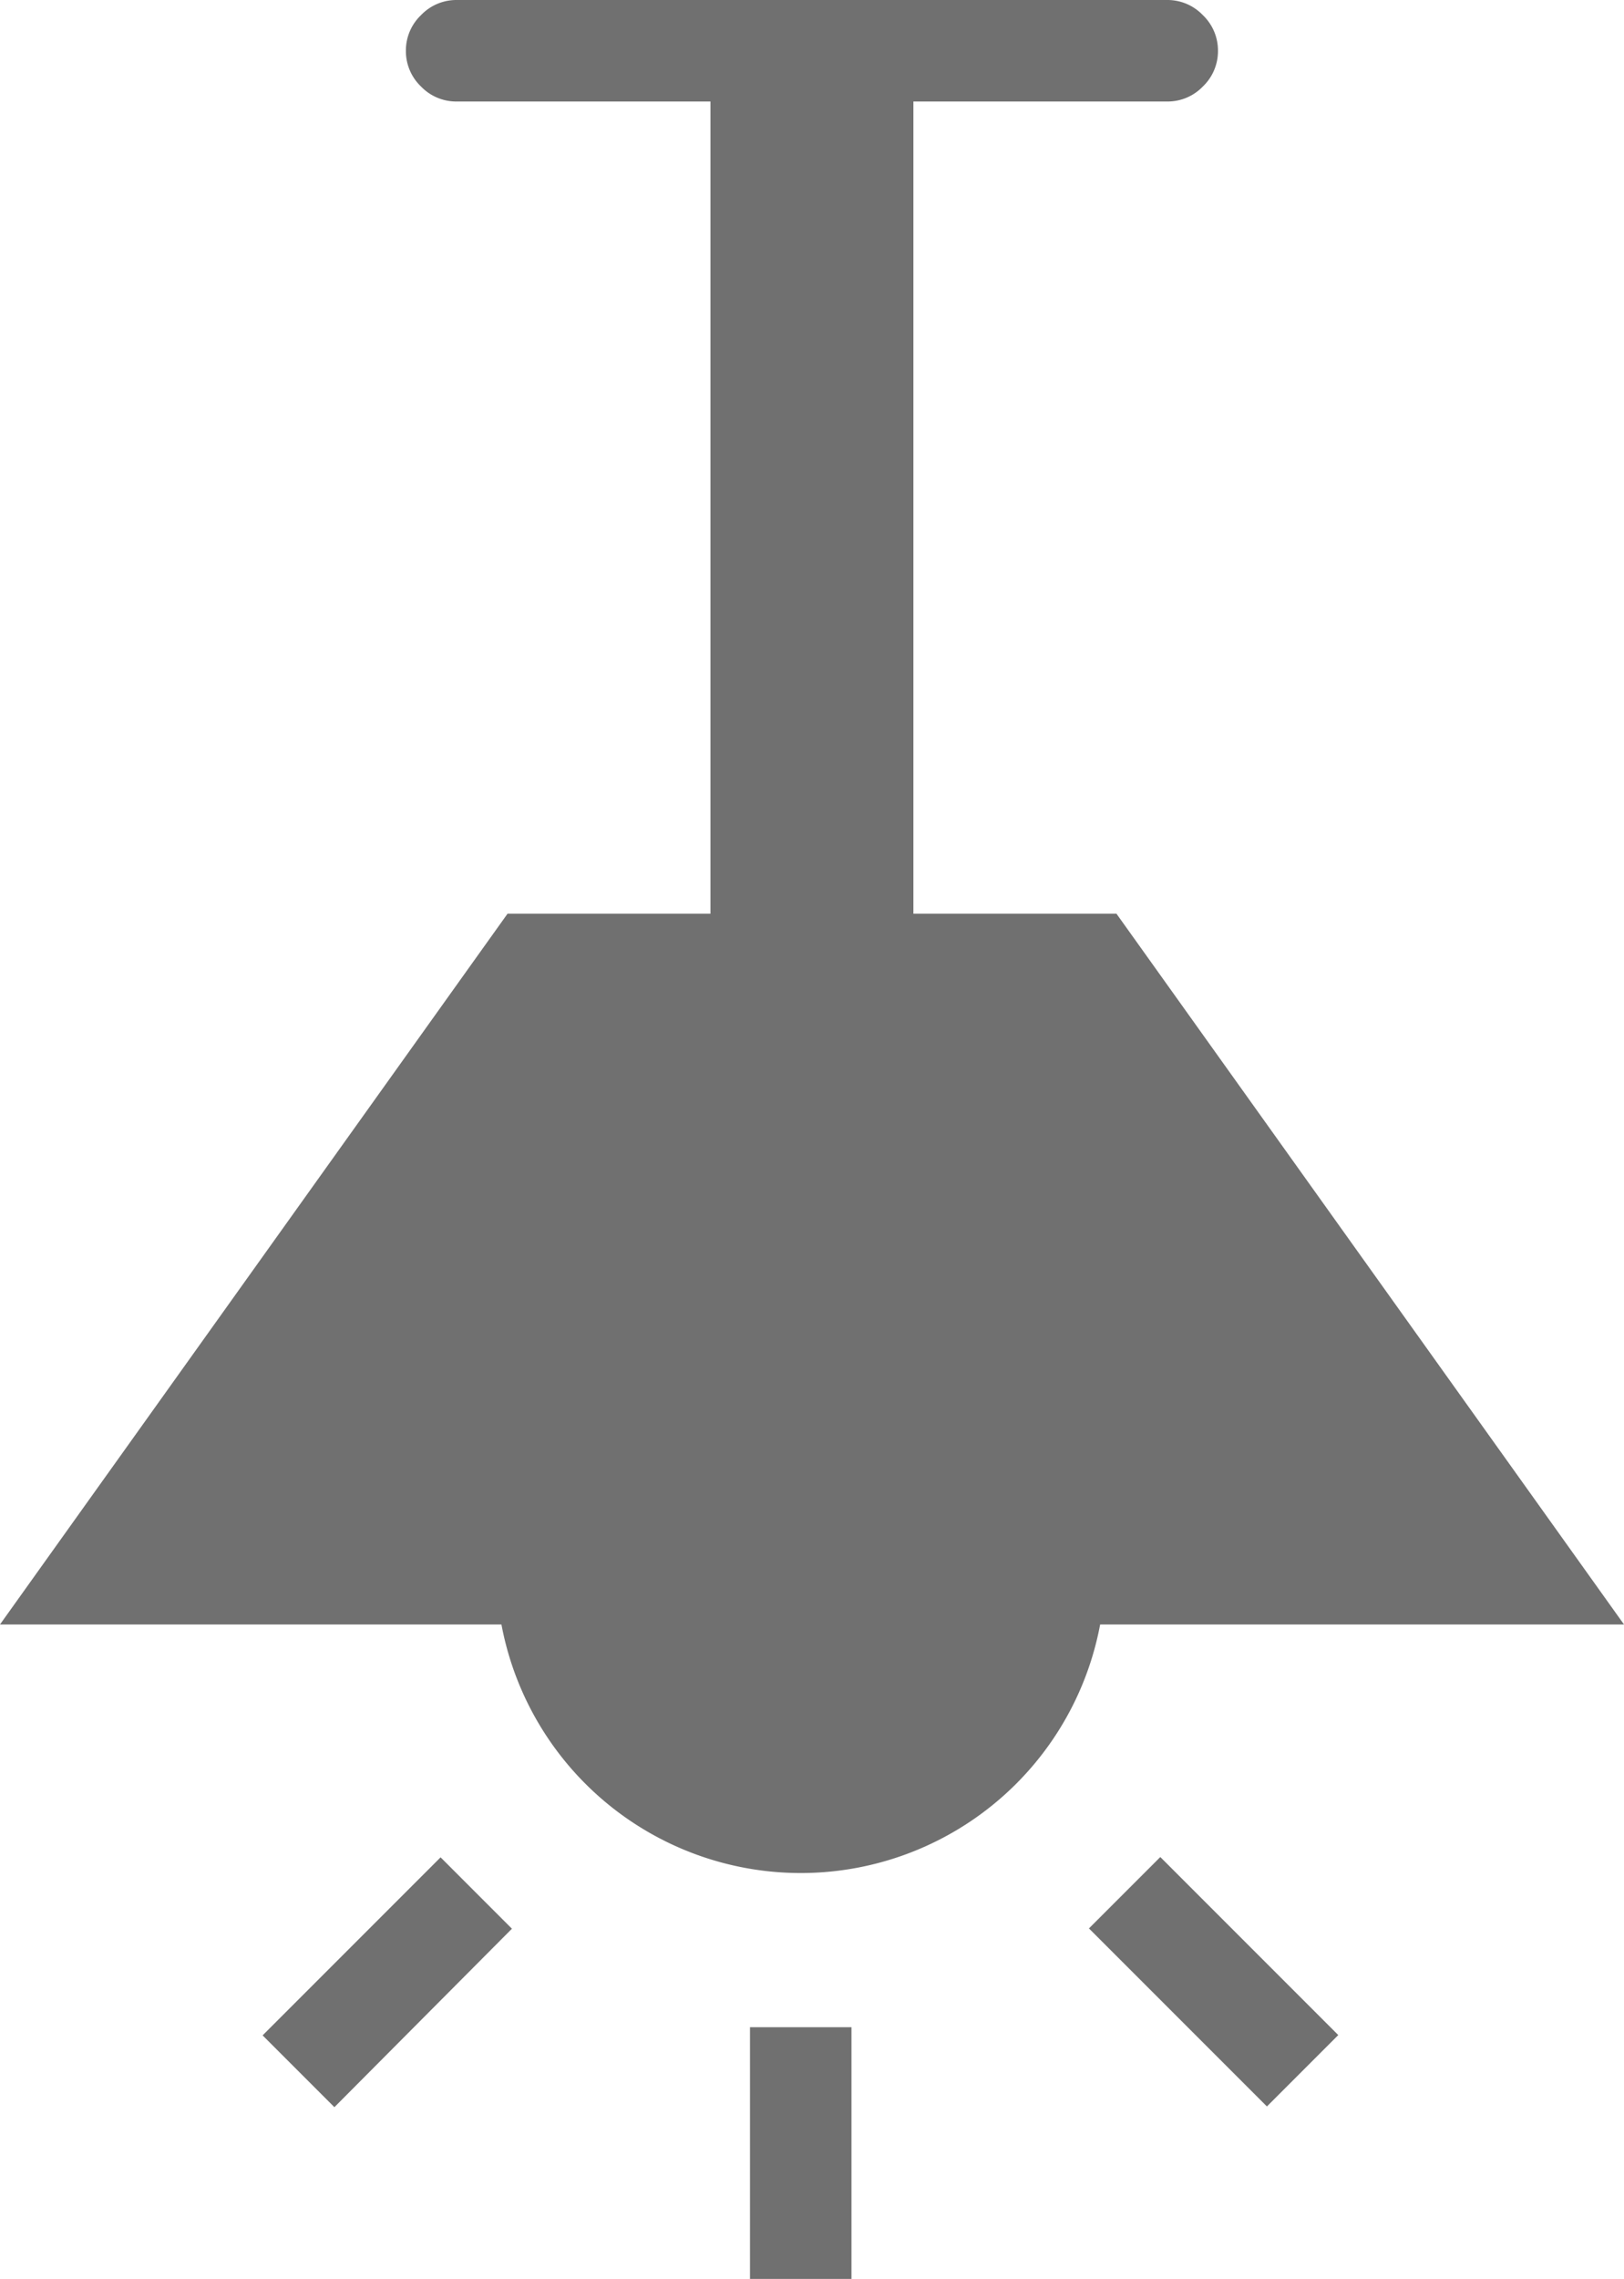 <svg xmlns="http://www.w3.org/2000/svg" width="11.379" height="15.962" viewBox="0 0 11.379 15.962"><g transform="translate(-1681 -325)"><g transform="translate(1681.632 332.712)"><path d="M27.236,7.648,25.989,8.895Z" transform="translate(-18.486 -7.648)" fill="#707070"/><path d="M28.17,16.875h1.764v.711H28.17Z" transform="translate(-19.977 -13.959)" fill="#707070"/><path d="M24.4,24.9l.5-.5,1.247,1.247-.5.5Z" transform="translate(-17.402 -19.105)" fill="#707070"/><path d="M16.875,28.17h.711v1.764h-.711Z" transform="translate(-12.252 -21.683)" fill="#707070"/><path d="M6.072,25.654l1.247-1.247.5.5L6.575,26.157Z" transform="translate(-4.864 -19.11)" fill="#707070"/><path d="M2.25,16.875H4.014v.711H2.25Z" transform="translate(-2.25 -13.959)" fill="#707070"/><path d="M13.384,11.25a2.134,2.134,0,1,0,2.134,2.134A2.134,2.134,0,0,0,13.384,11.25Z" transform="translate(-8.405 -10.111)" fill="#707070"/></g><path d="M8.178.711H6.4V6.4H7.823l3.556,4.978H0L3.556,6.4H4.978V.711H3.2A.342.342,0,0,1,2.95.606a.342.342,0,0,1-.106-.25A.342.342,0,0,1,2.95.106.342.342,0,0,1,3.2,0H8.178a.342.342,0,0,1,.25.106.342.342,0,0,1,.106.25.342.342,0,0,1-.106.25A.342.342,0,0,1,8.178.711Z" transform="translate(1681 325)" fill="#707070"/></g></svg>